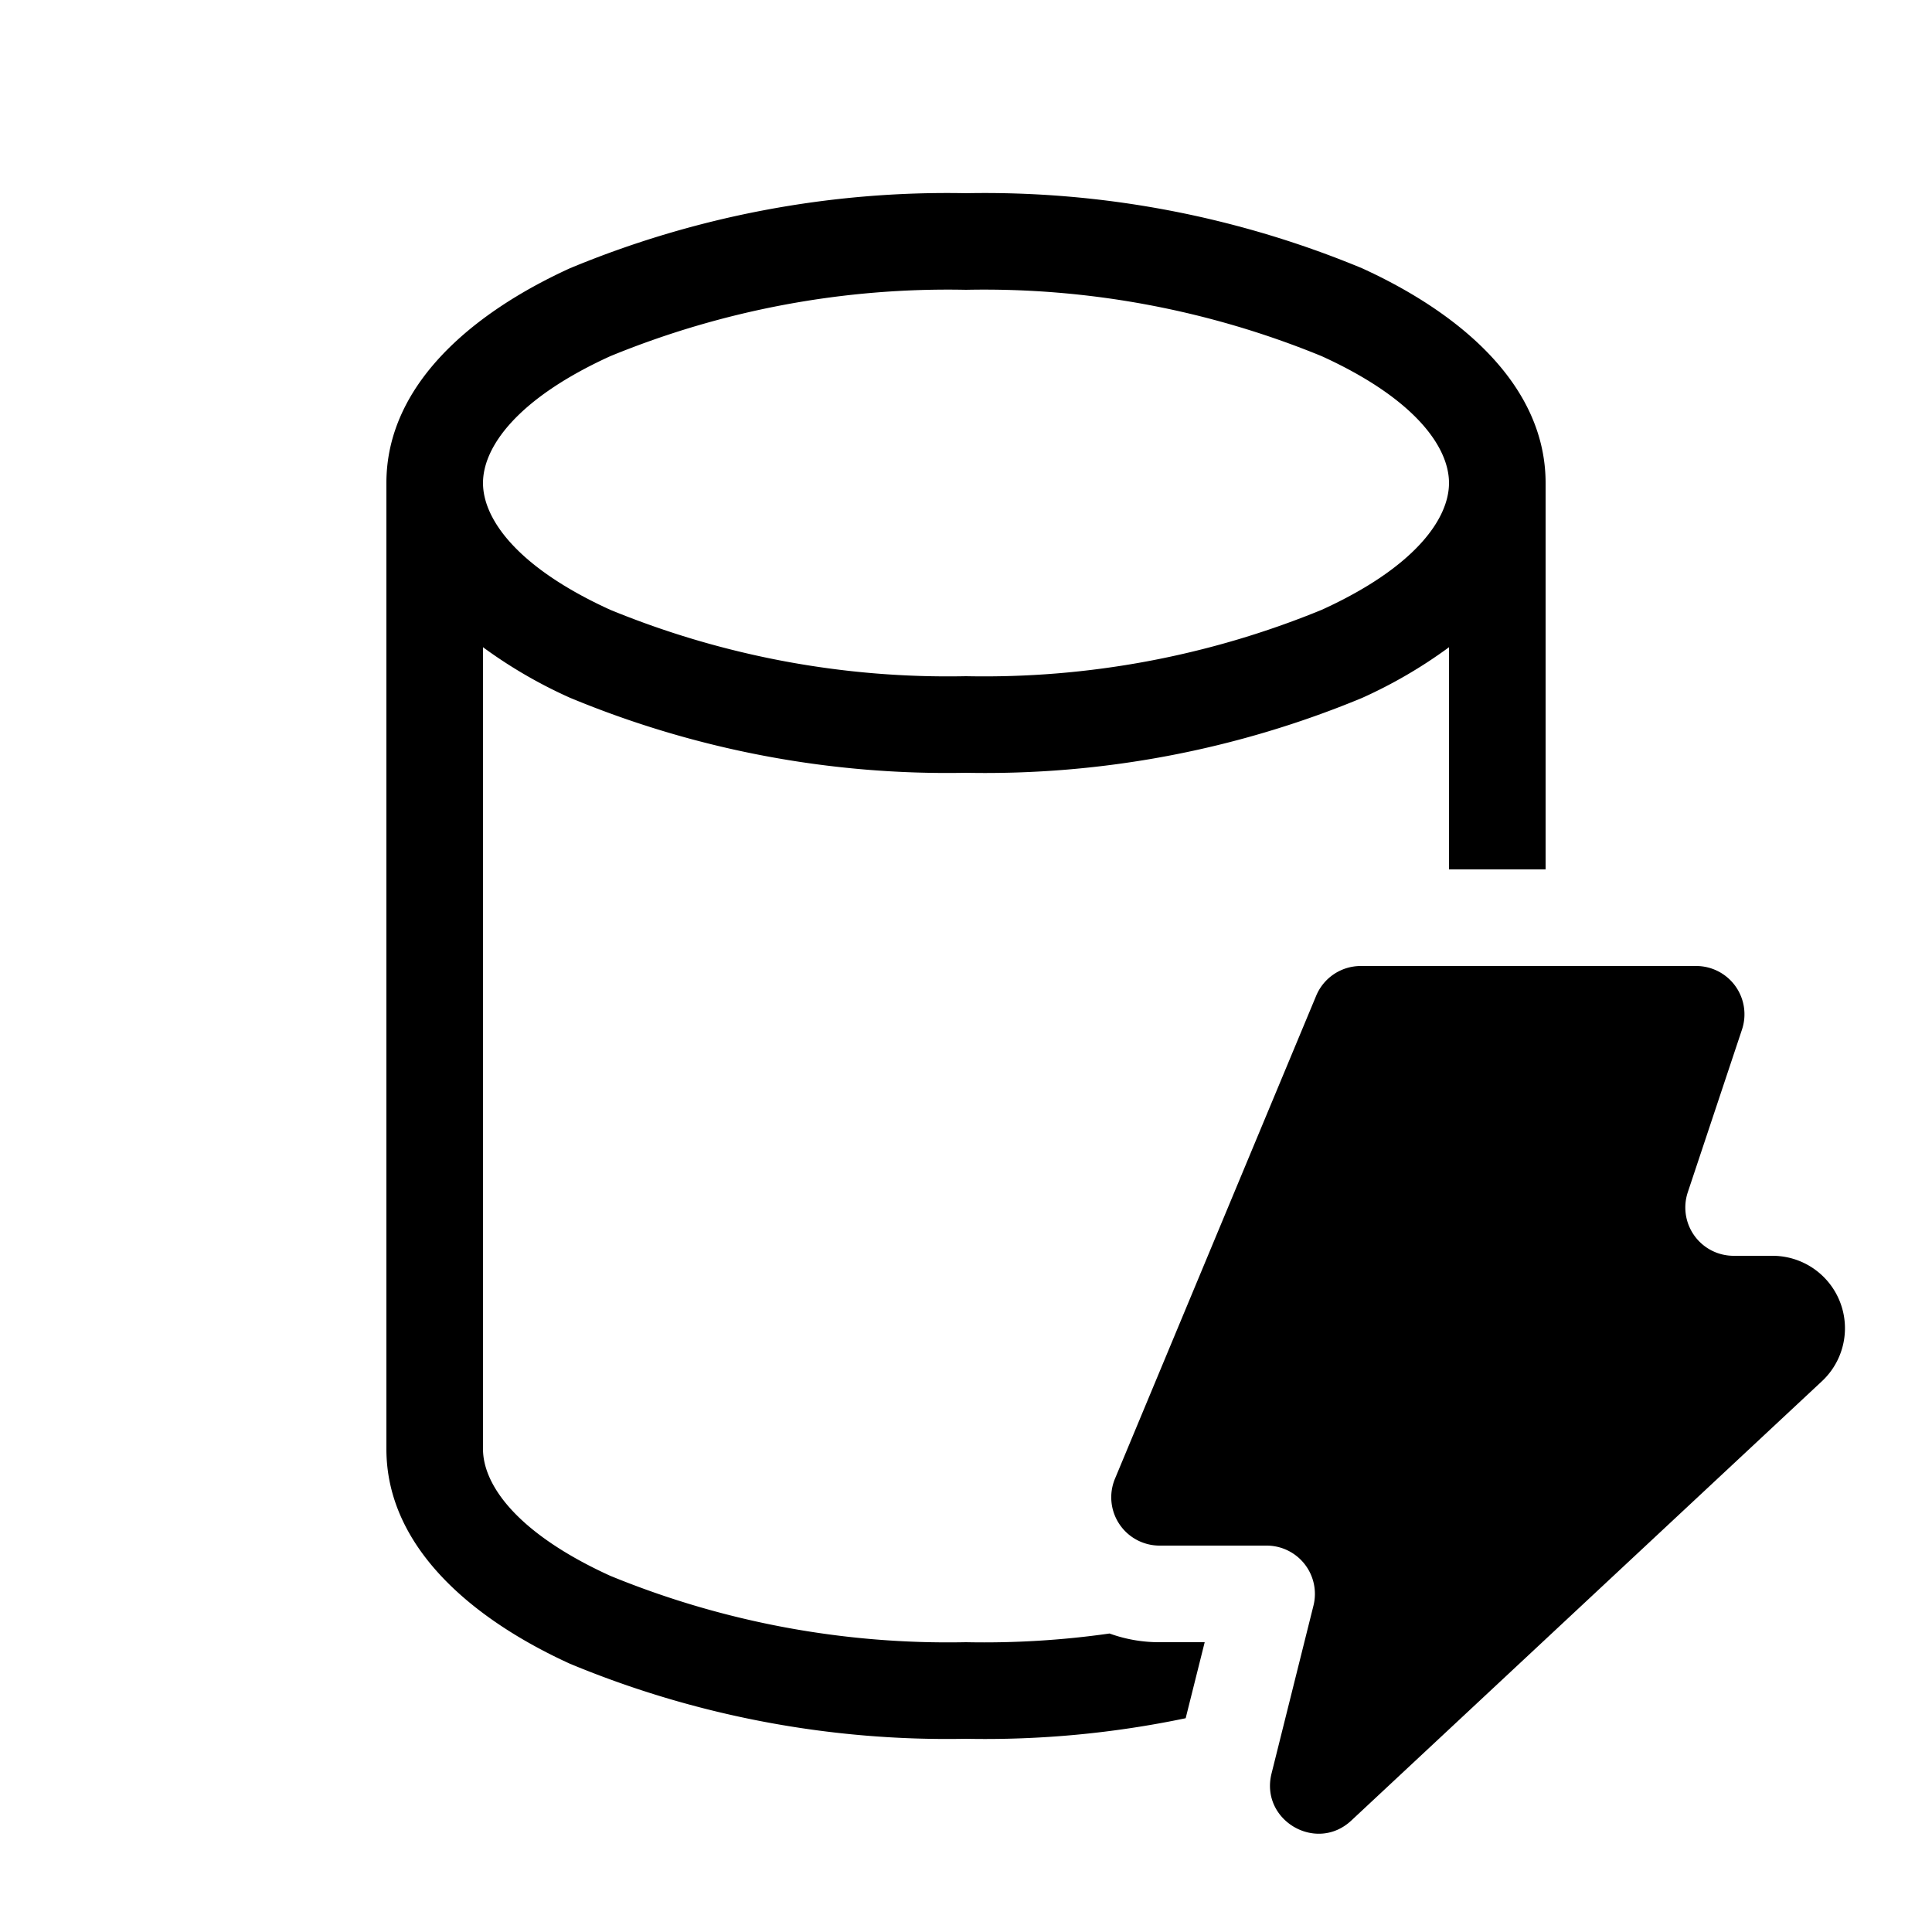 <svg xmlns="http://www.w3.org/2000/svg" width="20" height="20"><path d="M4 5c0-1.007.875-1.755 1.9-2.223A10.177 10.177 0 0 1 10 2a10.177 10.177 0 0 1 4.1.777C15.125 3.245 16 3.993 16 5v4h-1V6.7c-.28.206-.582.382-.9.525A10.177 10.177 0 0 1 10 8a10.177 10.177 0 0 1-4.1-.777A4.924 4.924 0 0 1 5 6.7V15c0 .374.356.875 1.318 1.313A9.2 9.2 0 0 0 10 17c.498.01.995-.02 1.486-.09a1.5 1.5 0 0 0 .516.09h.469l-.197.787c-.746.156-1.508.228-2.274.213a10.177 10.177 0 0 1-4.1-.777C4.875 16.755 4 16.007 4 15V5Zm1 0c0 .374.356.875 1.318 1.313A9.2 9.2 0 0 0 10 7a9.2 9.2 0 0 0 3.682-.687C14.644 5.875 15 5.373 15 5c0-.374-.356-.875-1.318-1.313A9.2 9.2 0 0 0 10 3a9.2 9.2 0 0 0-3.682.687C5.356 4.125 5 4.626 5 5Zm8.112 11a.5.5 0 0 1 .485.621l-.434 1.738c-.121.483.462.827.826.487l4.872-4.548A.75.75 0 0 0 18.35 13h-.404a.5.5 0 0 1-.474-.658l.561-1.684A.5.5 0 0 0 17.56 10h-3.473a.5.5 0 0 0-.462.308l-2.083 5a.5.5 0 0 0 .461.692h1.11Z"/></svg>